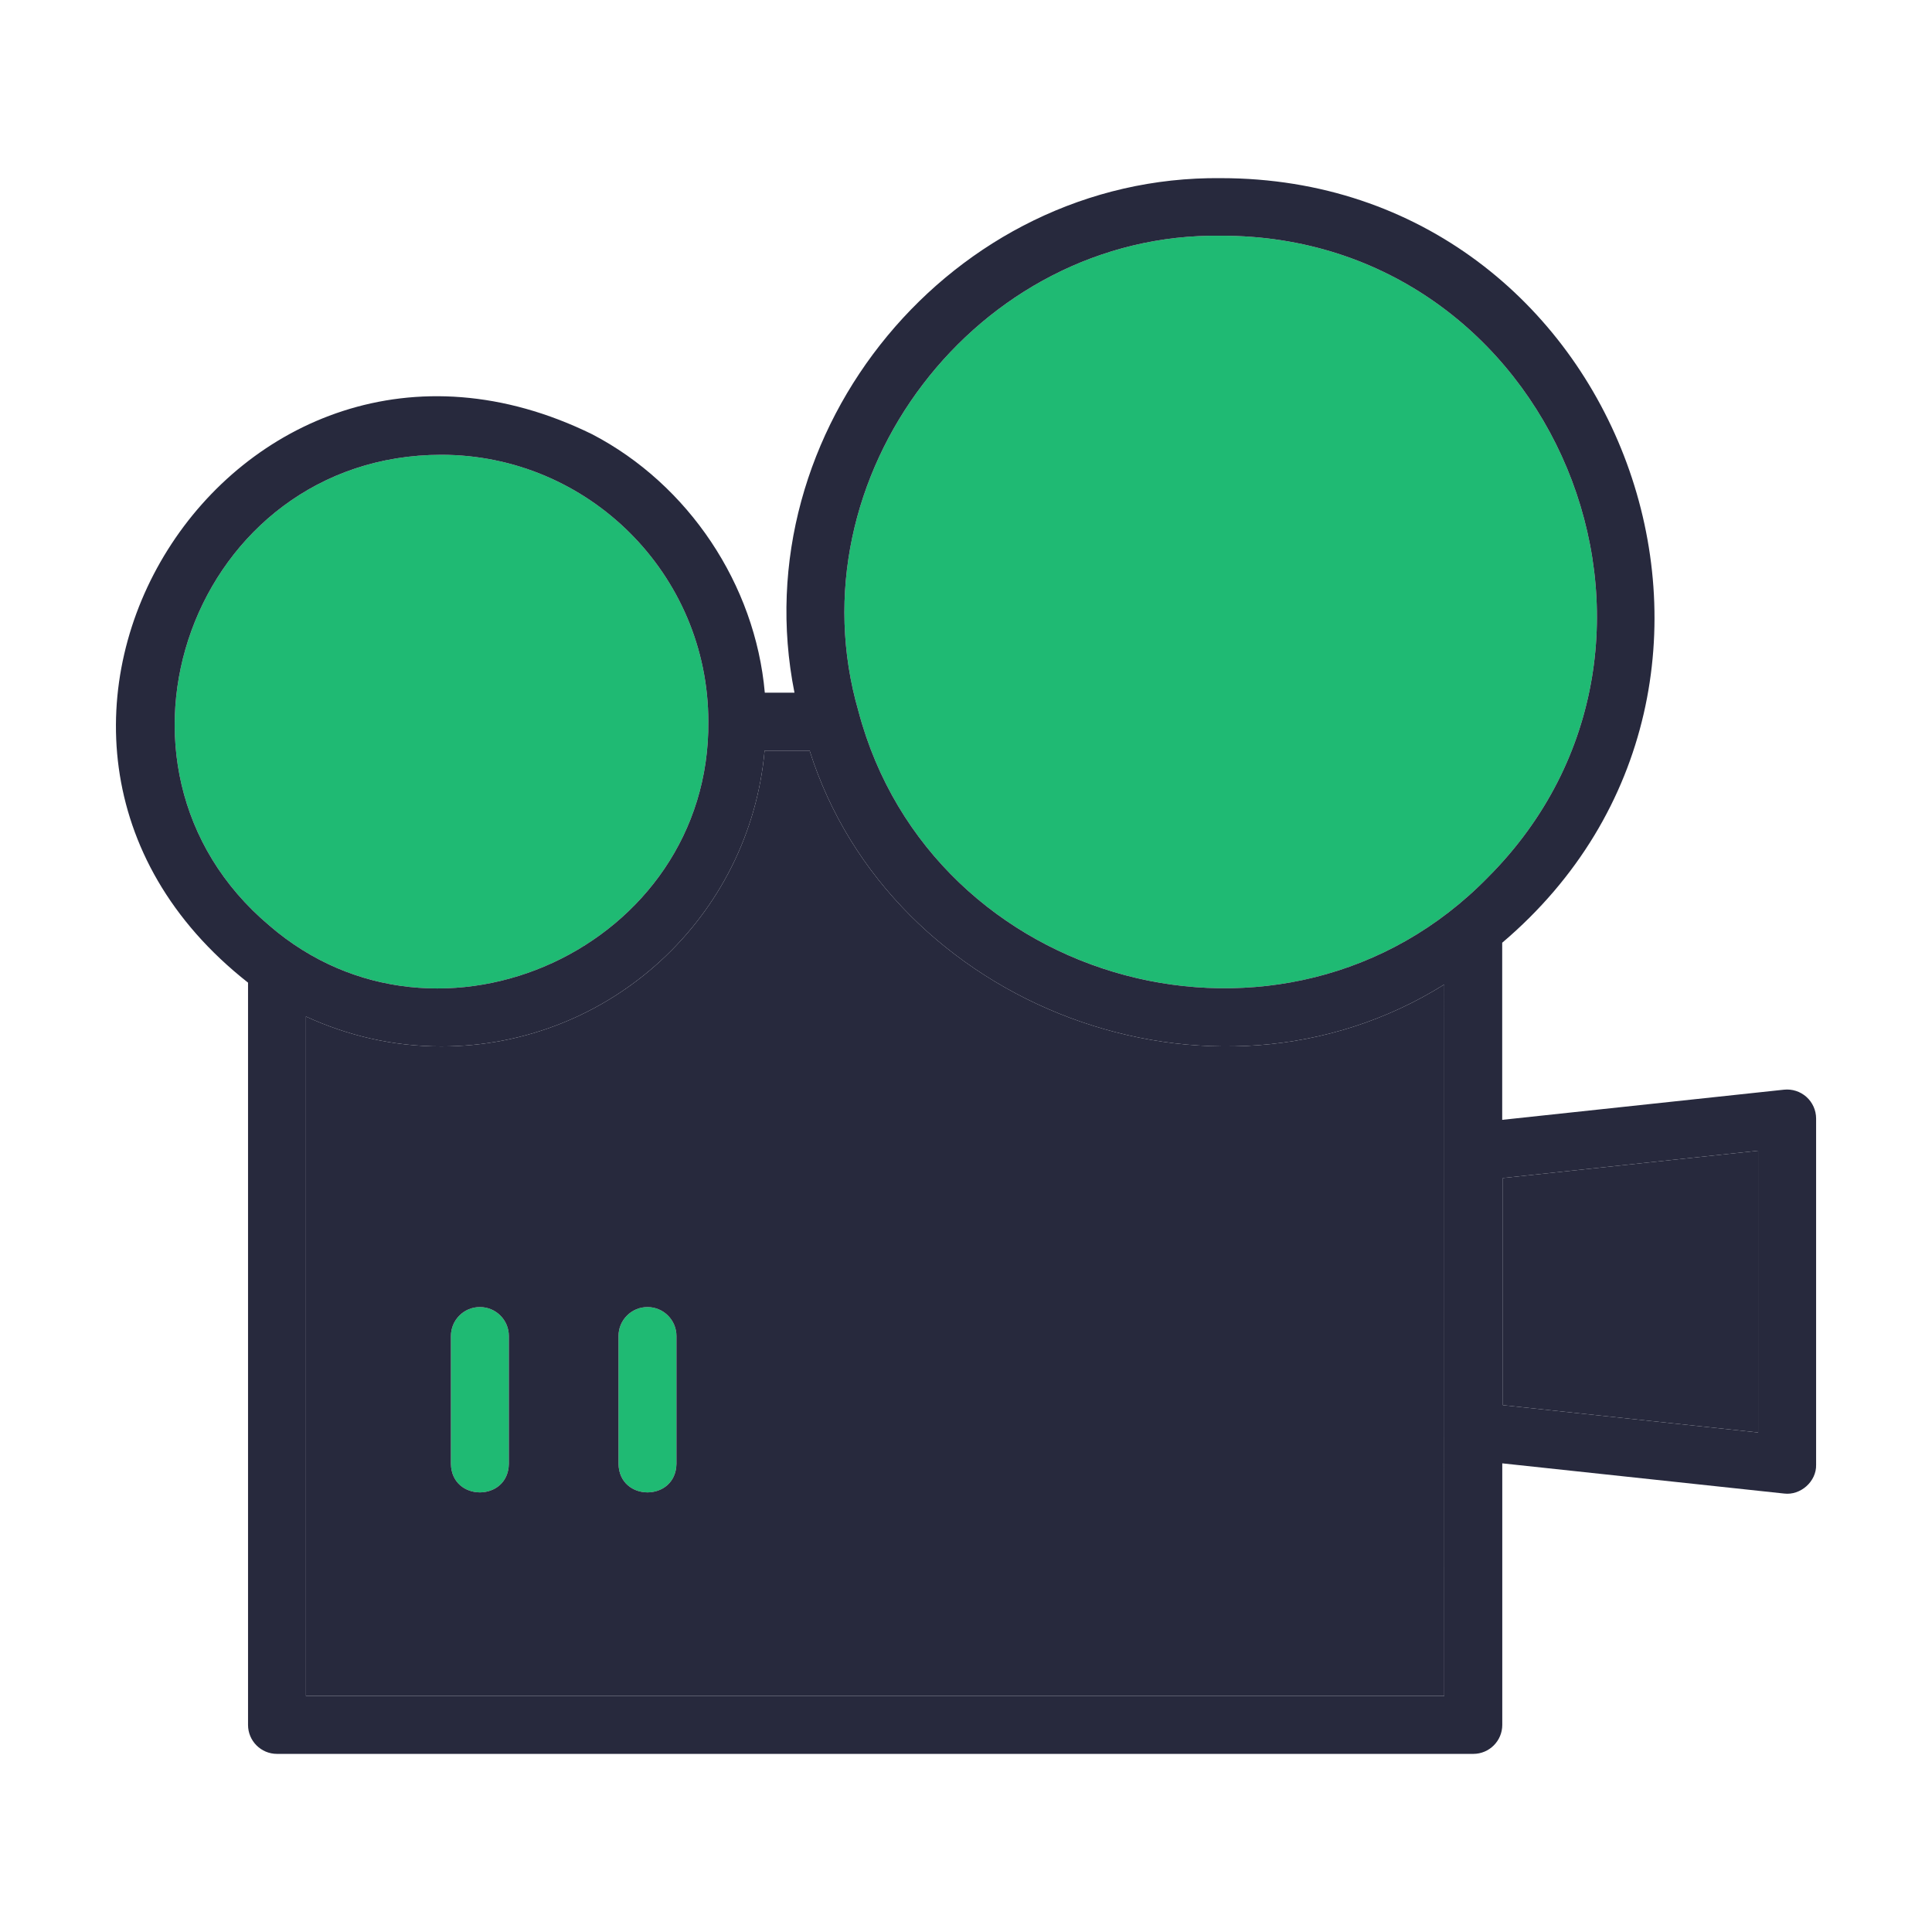 <svg width="115" height="115" viewBox="0 0 115 115" fill="none" xmlns="http://www.w3.org/2000/svg">
<path d="M88.57 52.219C76.575 64.506 55.439 58.766 51.097 42.331C47.064 28.389 58.168 13.823 72.68 14.032C92.455 13.998 102.526 38.235 88.57 52.219Z" fill="#1FBA73"/>
<path d="M16.032 55.092C4.775 45.608 11.52 27.085 26.266 27.071C35.032 27.071 42.163 34.196 42.163 42.956C42.279 56.335 26.092 63.793 16.032 55.092Z" fill="#1FBA73"/>
<path d="M30.289 79.526V87.133C30.251 89.401 26.878 89.397 26.84 87.133V79.526C26.84 78.574 27.611 77.801 28.565 77.801C29.518 77.801 30.289 78.575 30.289 79.526Z" fill="#1FBA73"/>
<path d="M40.265 79.526V87.133C40.227 89.401 36.854 89.397 36.816 87.133V79.526C36.816 78.574 37.588 77.801 38.541 77.801C39.493 77.802 40.265 78.575 40.265 79.526Z" fill="#1FBA73"/>
<path fill-rule="evenodd" clip-rule="evenodd" d="M107.527 65.294C107.164 64.968 106.677 64.811 106.191 64.862L89.417 66.657V56.115C107.613 40.672 96.572 10.61 72.68 10.604C56.709 10.431 44.17 25.588 47.29 41.231H45.524C44.957 34.794 40.985 28.841 35.254 25.852C13.899 15.377 -3.945 43.776 14.764 58.49V102.673C14.764 103.625 15.535 104.398 16.489 104.398H87.695C88.648 104.398 89.421 103.625 89.421 102.673V87.104L106.194 88.901C107.174 89.026 108.129 88.184 108.102 87.186V66.576C108.1 66.087 107.892 65.621 107.527 65.294ZM26.266 27.071C11.52 27.085 4.775 45.608 16.032 55.092C26.092 63.793 42.279 56.335 42.163 42.956C42.163 34.196 35.032 27.071 26.266 27.071ZM18.211 100.948H85.969L85.971 58.599C72.162 67.25 52.994 59.896 48.192 44.68H45.512C44.636 54.533 36.344 62.287 26.266 62.287C23.39 62.287 20.668 61.639 18.211 60.507V100.948ZM51.097 42.331C55.439 58.766 76.575 64.506 88.57 52.219C102.526 38.235 92.455 13.998 72.68 14.032C58.168 13.823 47.064 28.389 51.097 42.331ZM89.458 83.641L104.651 85.268V68.495L89.458 70.121V83.641Z" fill="#27293D"/>
<path fill-rule="evenodd" clip-rule="evenodd" d="M85.969 100.948H18.211V60.507C20.668 61.639 23.39 62.287 26.266 62.287C36.344 62.287 44.636 54.533 45.512 44.68H48.192C52.994 59.896 72.162 67.25 85.971 58.599L85.969 100.948ZM30.289 87.133V79.526C30.289 78.575 29.518 77.801 28.565 77.801C27.611 77.801 26.84 78.574 26.84 79.526V87.133C26.878 89.397 30.251 89.401 30.289 87.133ZM40.265 87.133V79.526C40.265 78.575 39.493 77.802 38.541 77.801C37.588 77.801 36.816 78.574 36.816 79.526V87.133C36.854 89.397 40.227 89.401 40.265 87.133Z" fill="#27293D"/>
<path d="M104.651 85.268L89.458 83.641V70.121L104.651 68.495V85.268Z" fill="#27293D"/>
</svg>
